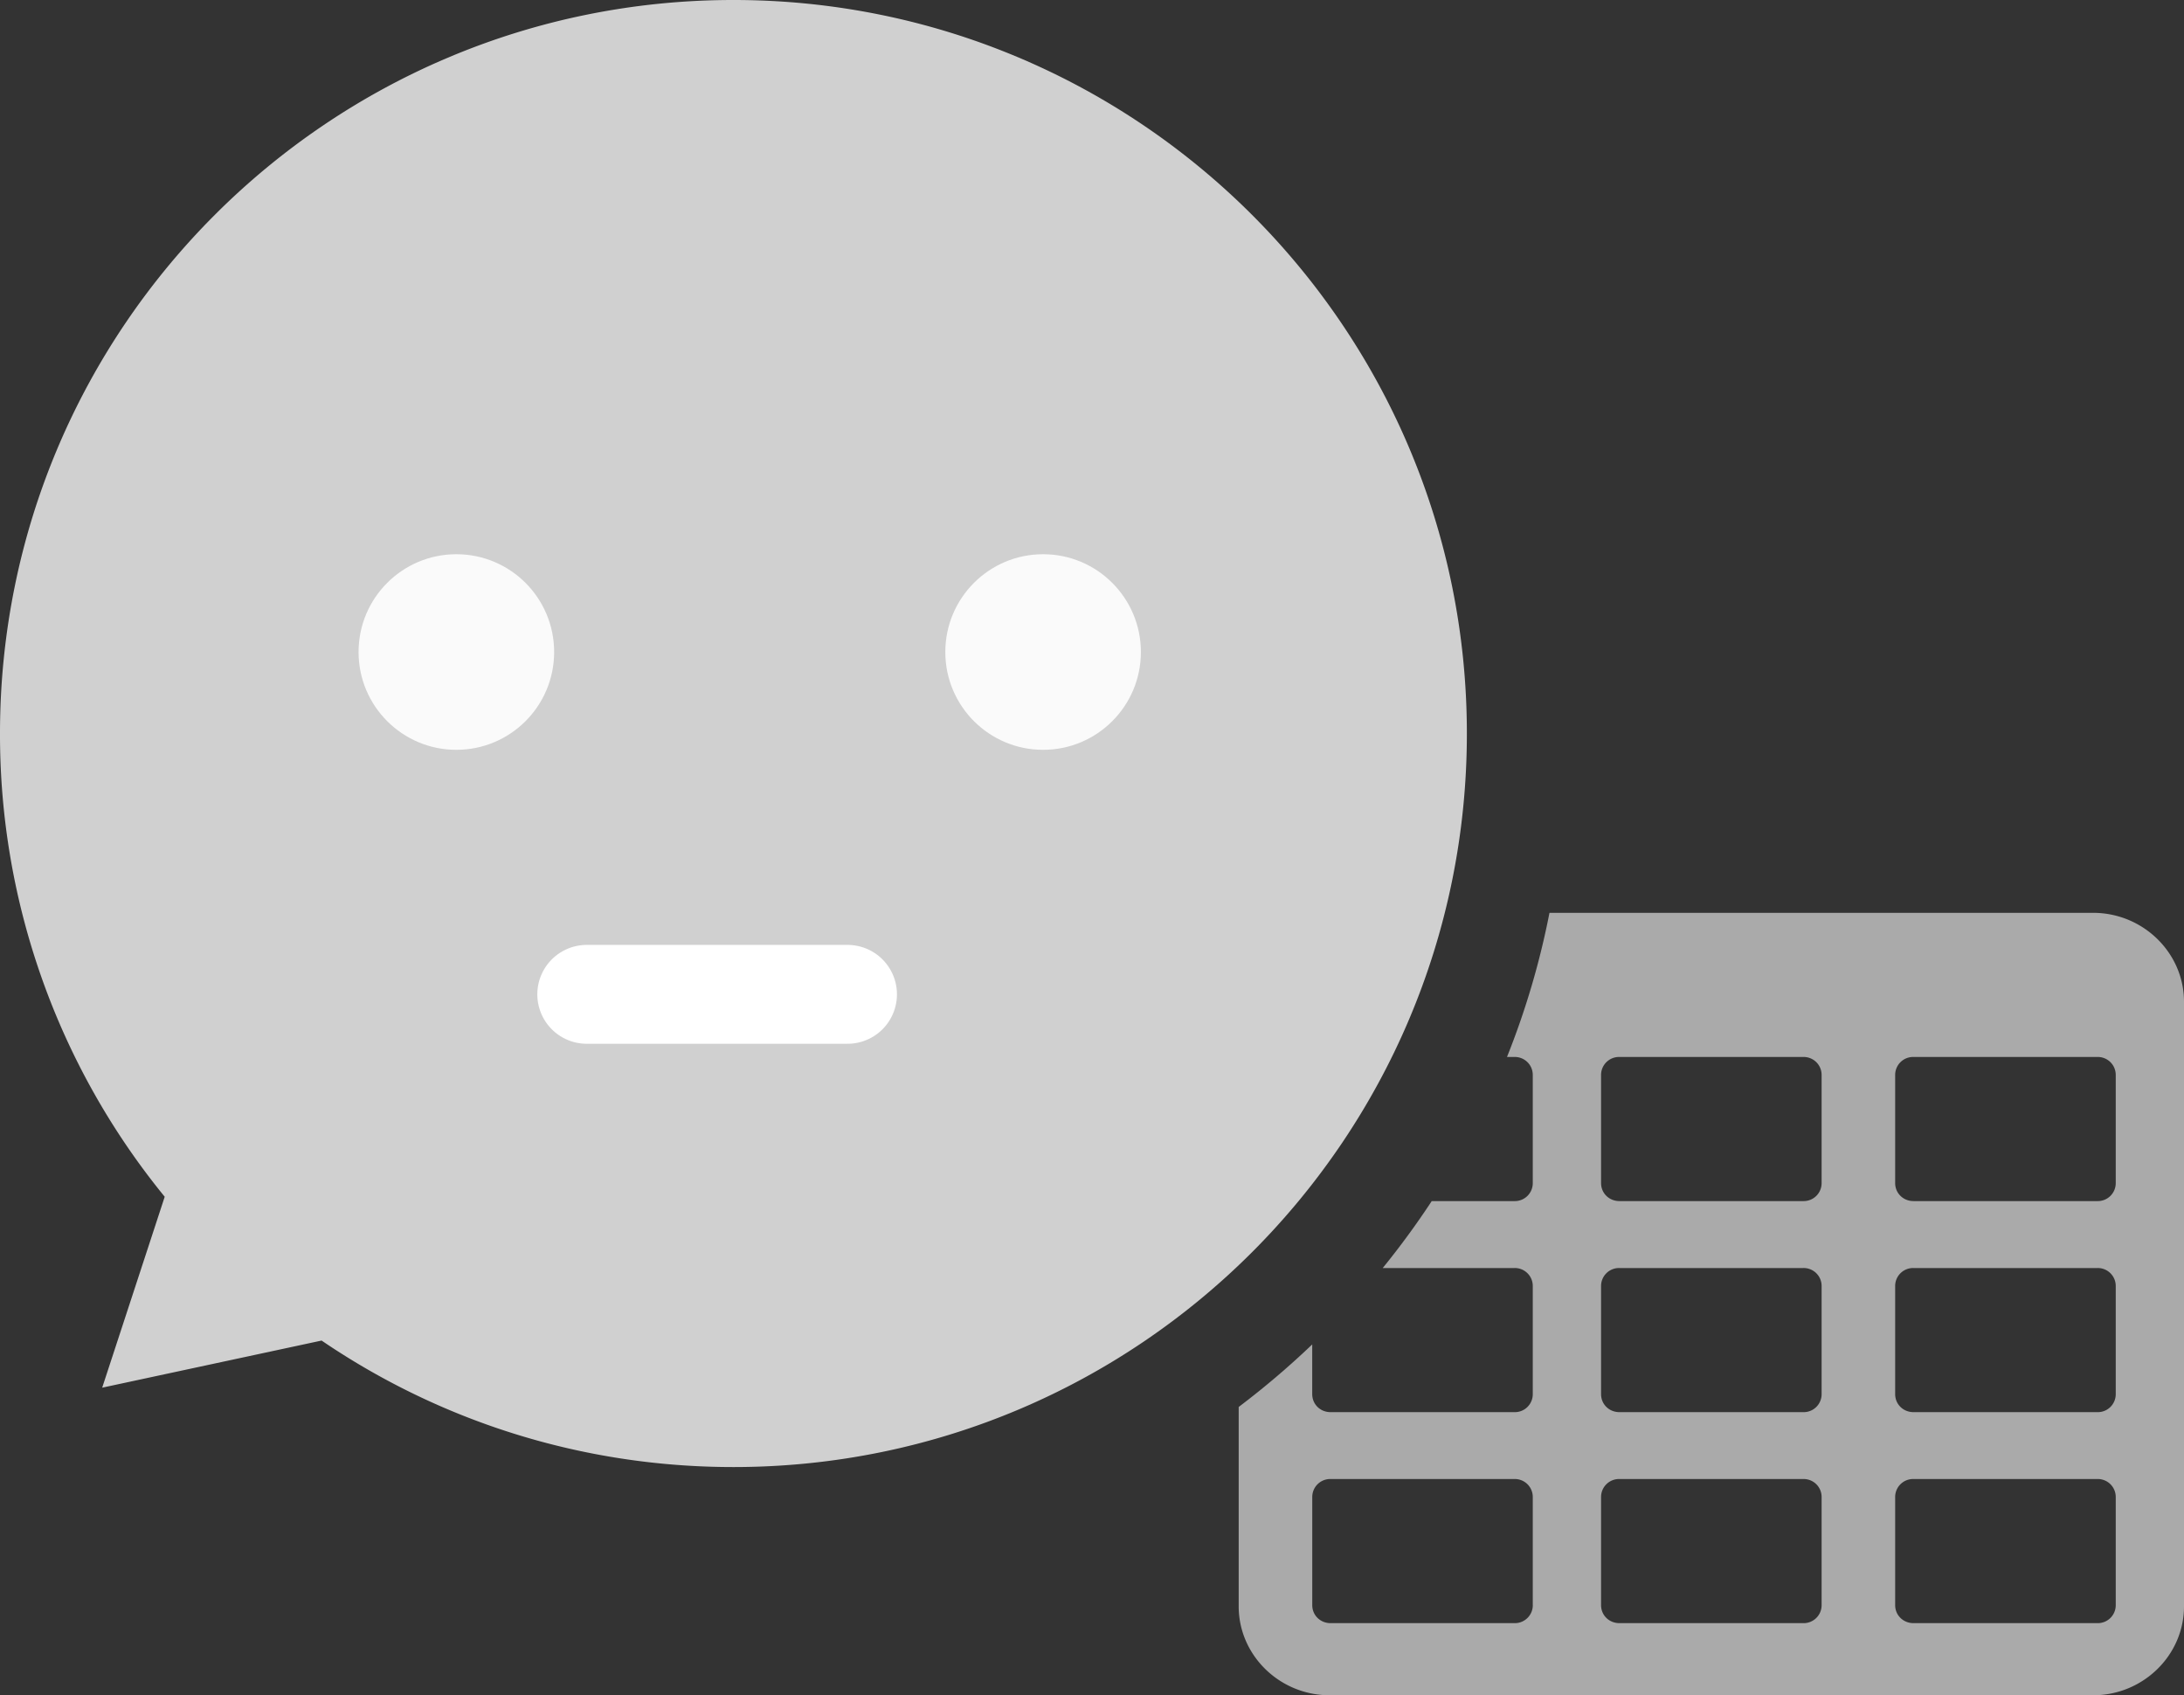 <svg xmlns="http://www.w3.org/2000/svg" width="67" height="52" viewBox="0 0 67 52">
    <rect x="0" y="0" width="67" height="52" fill="#333333" stroke="none"/>
    <g fill="none" fill-rule="evenodd">
        <path fill="#D0D0D0" d="M9.866 41.12l-6.731 1.445 1.918-5.856A22.407 22.407 0 0 1 0 22.5C0 10.074 10.074 0 22.5 0S45 10.074 45 22.5 34.926 45 22.5 45c-4.683 0-9.033-1.43-12.634-3.88z"/>
        <circle cx="32" cy="20" r="3" fill="#FAFAFA"/>
        <circle cx="14" cy="20" r="3" fill="#FAFAFA"/>
        <path stroke="#FFF" stroke-linecap="round" stroke-width="3.033" d="M18 30.5h8"/>
        <path fill="#AAA" d="M42.419 38.895a25.2 25.2 0 0 0 1.503-2.053h2.536a.551.551 0 0 0 .564-.553v-3.315a.551.551 0 0 0-.564-.553h-.227A24.537 24.537 0 0 0 47.534 28h16.678C65.745 28 67 29.227 67 30.727v18.546c0 1.5-1.255 2.727-2.788 2.727H40.788C39.255 52 38 50.773 38 49.273v-6.116a25.617 25.617 0 0 0 2.256-1.919v1.525c0 .311.246.553.563.553h5.64a.551.551 0 0 0 .563-.553v-3.316a.551.551 0 0 0-.564-.552h-4.04zm4.603 10.342V45.92a.551.551 0 0 0-.564-.553H40.82a.551.551 0 0 0-.563.553v3.316c0 .31.246.552.563.552h5.64a.551.551 0 0 0 .563-.552zm8.861 0V45.92a.551.551 0 0 0-.564-.553h-5.638a.551.551 0 0 0-.564.553v3.316c0 .31.246.552.564.552h5.638a.551.551 0 0 0 .564-.552zm0-6.474v-3.316a.551.551 0 0 0-.564-.552h-5.638a.551.551 0 0 0-.564.552v3.316c0 .311.246.553.564.553h5.638a.551.551 0 0 0 .564-.553zm9.023 6.474V45.92a.551.551 0 0 0-.564-.553h-5.64a.551.551 0 0 0-.563.553v3.316c0 .31.247.552.564.552h5.639a.551.551 0 0 0 .564-.552zm-9.023-12.948v-3.315a.551.551 0 0 0-.564-.553h-5.638a.551.551 0 0 0-.564.553v3.315c0 .311.246.553.564.553h5.638a.551.551 0 0 0 .564-.553zm9.023 6.474v-3.316a.551.551 0 0 0-.564-.552h-5.64a.551.551 0 0 0-.563.552v3.316c0 .311.247.553.564.553h5.639a.551.551 0 0 0 .564-.553zm0-6.474v-3.315a.551.551 0 0 0-.564-.553h-5.64a.551.551 0 0 0-.563.553v3.315c0 .311.247.553.564.553h5.639a.551.551 0 0 0 .564-.553z"/>
    </g>
</svg>

